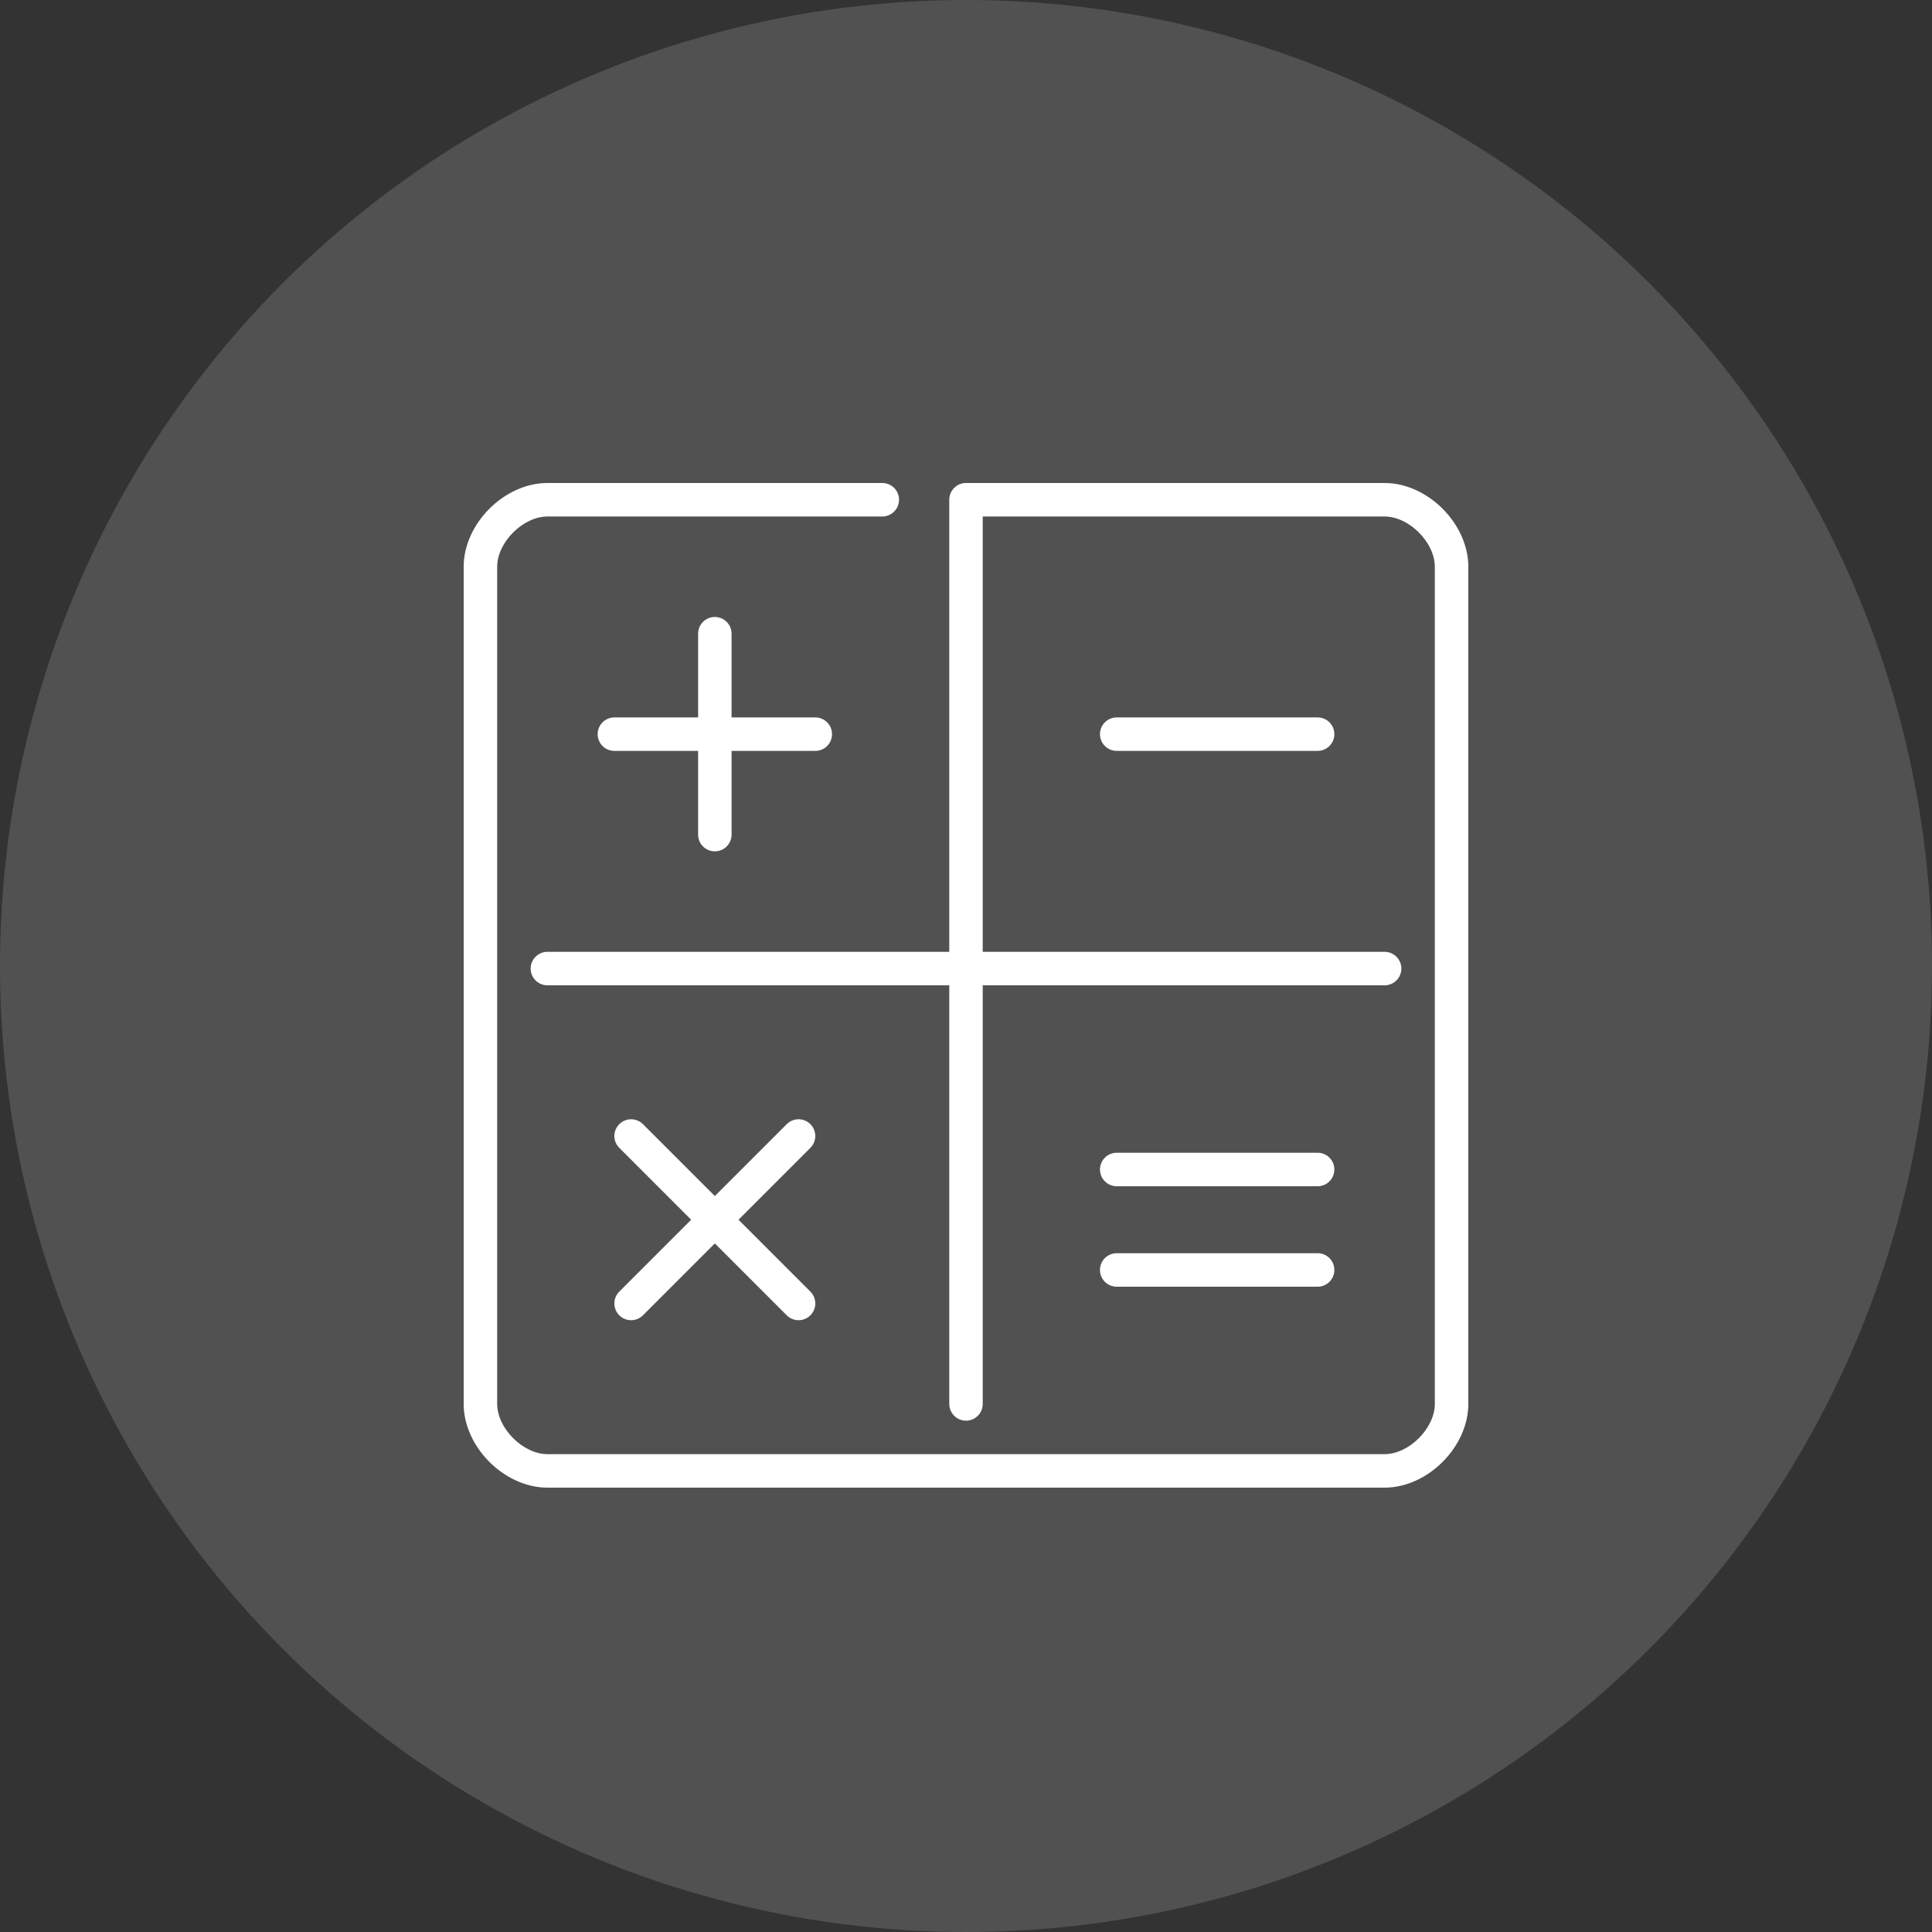 <svg width="50" height="50" viewBox="0 0 50 50" fill="none" xmlns="http://www.w3.org/2000/svg">
<rect x="0" y="0" width="50" height="50" fill="#333333" stroke="none"/>
<circle cx="25" cy="25" r="25" fill="white" fill-opacity="0.15"/>
<path fill-rule="evenodd" clip-rule="evenodd" d="M16.027 34.04C16.111 34.124 16.222 34.167 16.333 34.167C16.444 34.167 16.555 34.124 16.64 34.04L18.5 32.179L20.36 34.04C20.445 34.124 20.556 34.167 20.667 34.167C20.778 34.167 20.889 34.124 20.973 34.04C21.142 33.87 21.142 33.596 20.973 33.427L19.113 31.567L20.973 29.706C21.142 29.537 21.142 29.263 20.973 29.094C20.804 28.924 20.53 28.924 20.36 29.094L18.5 30.954L16.64 29.094C16.47 28.924 16.196 28.924 16.027 29.094C15.857 29.263 15.857 29.537 16.027 29.706L17.887 31.567L16.027 33.427C15.857 33.596 15.857 33.87 16.027 34.04ZM28.9 33.3H34.1C34.339 33.3 34.533 33.106 34.533 32.867C34.533 32.627 34.339 32.433 34.1 32.433H28.9C28.661 32.433 28.467 32.627 28.467 32.867C28.467 33.106 28.661 33.3 28.9 33.3ZM28.9 30.7H34.1C34.339 30.7 34.533 30.506 34.533 30.267C34.533 30.027 34.339 29.833 34.1 29.833H28.9C28.661 29.833 28.467 30.027 28.467 30.267C28.467 30.506 28.661 30.7 28.9 30.7ZM28.9 18.567C28.661 18.567 28.467 18.761 28.467 19C28.467 19.239 28.661 19.433 28.9 19.433H34.1C34.339 19.433 34.533 19.239 34.533 19C34.533 18.761 34.339 18.567 34.1 18.567H28.9ZM18.5 22.033C18.739 22.033 18.933 21.839 18.933 21.6V19.433H21.1C21.339 19.433 21.533 19.239 21.533 19C21.533 18.761 21.339 18.567 21.1 18.567H18.933V16.4C18.933 16.161 18.739 15.967 18.5 15.967C18.261 15.967 18.067 16.161 18.067 16.4V18.567H15.9C15.661 18.567 15.467 18.761 15.467 19C15.467 19.239 15.661 19.433 15.9 19.433H18.067V21.6C18.067 21.839 18.261 22.033 18.5 22.033ZM38 14.667V36.333C38 37.447 36.947 38.5 35.833 38.5H14.167C13.053 38.5 12 37.447 12 36.333V14.667C12 13.553 13.053 12.5 14.167 12.5H22.833C23.073 12.5 23.267 12.694 23.267 12.933C23.267 13.172 23.073 13.367 22.833 13.367H14.167C13.535 13.367 12.867 14.035 12.867 14.667V36.333C12.867 36.965 13.535 37.633 14.167 37.633H35.833C36.465 37.633 37.133 36.965 37.133 36.333V14.667C37.133 14.035 36.465 13.367 35.833 13.367H25.433V24.633H35.833C36.072 24.633 36.267 24.828 36.267 25.067C36.267 25.306 36.072 25.5 35.833 25.5H25.433V36.333C25.433 36.572 25.239 36.767 25 36.767C24.761 36.767 24.567 36.572 24.567 36.333V25.5H14.167C13.928 25.5 13.733 25.306 13.733 25.067C13.733 24.828 13.928 24.633 14.167 24.633H24.567V12.933C24.567 12.694 24.761 12.5 25 12.5H35.833C36.947 12.5 38 13.553 38 14.667Z" fill="white"/>
</svg>
